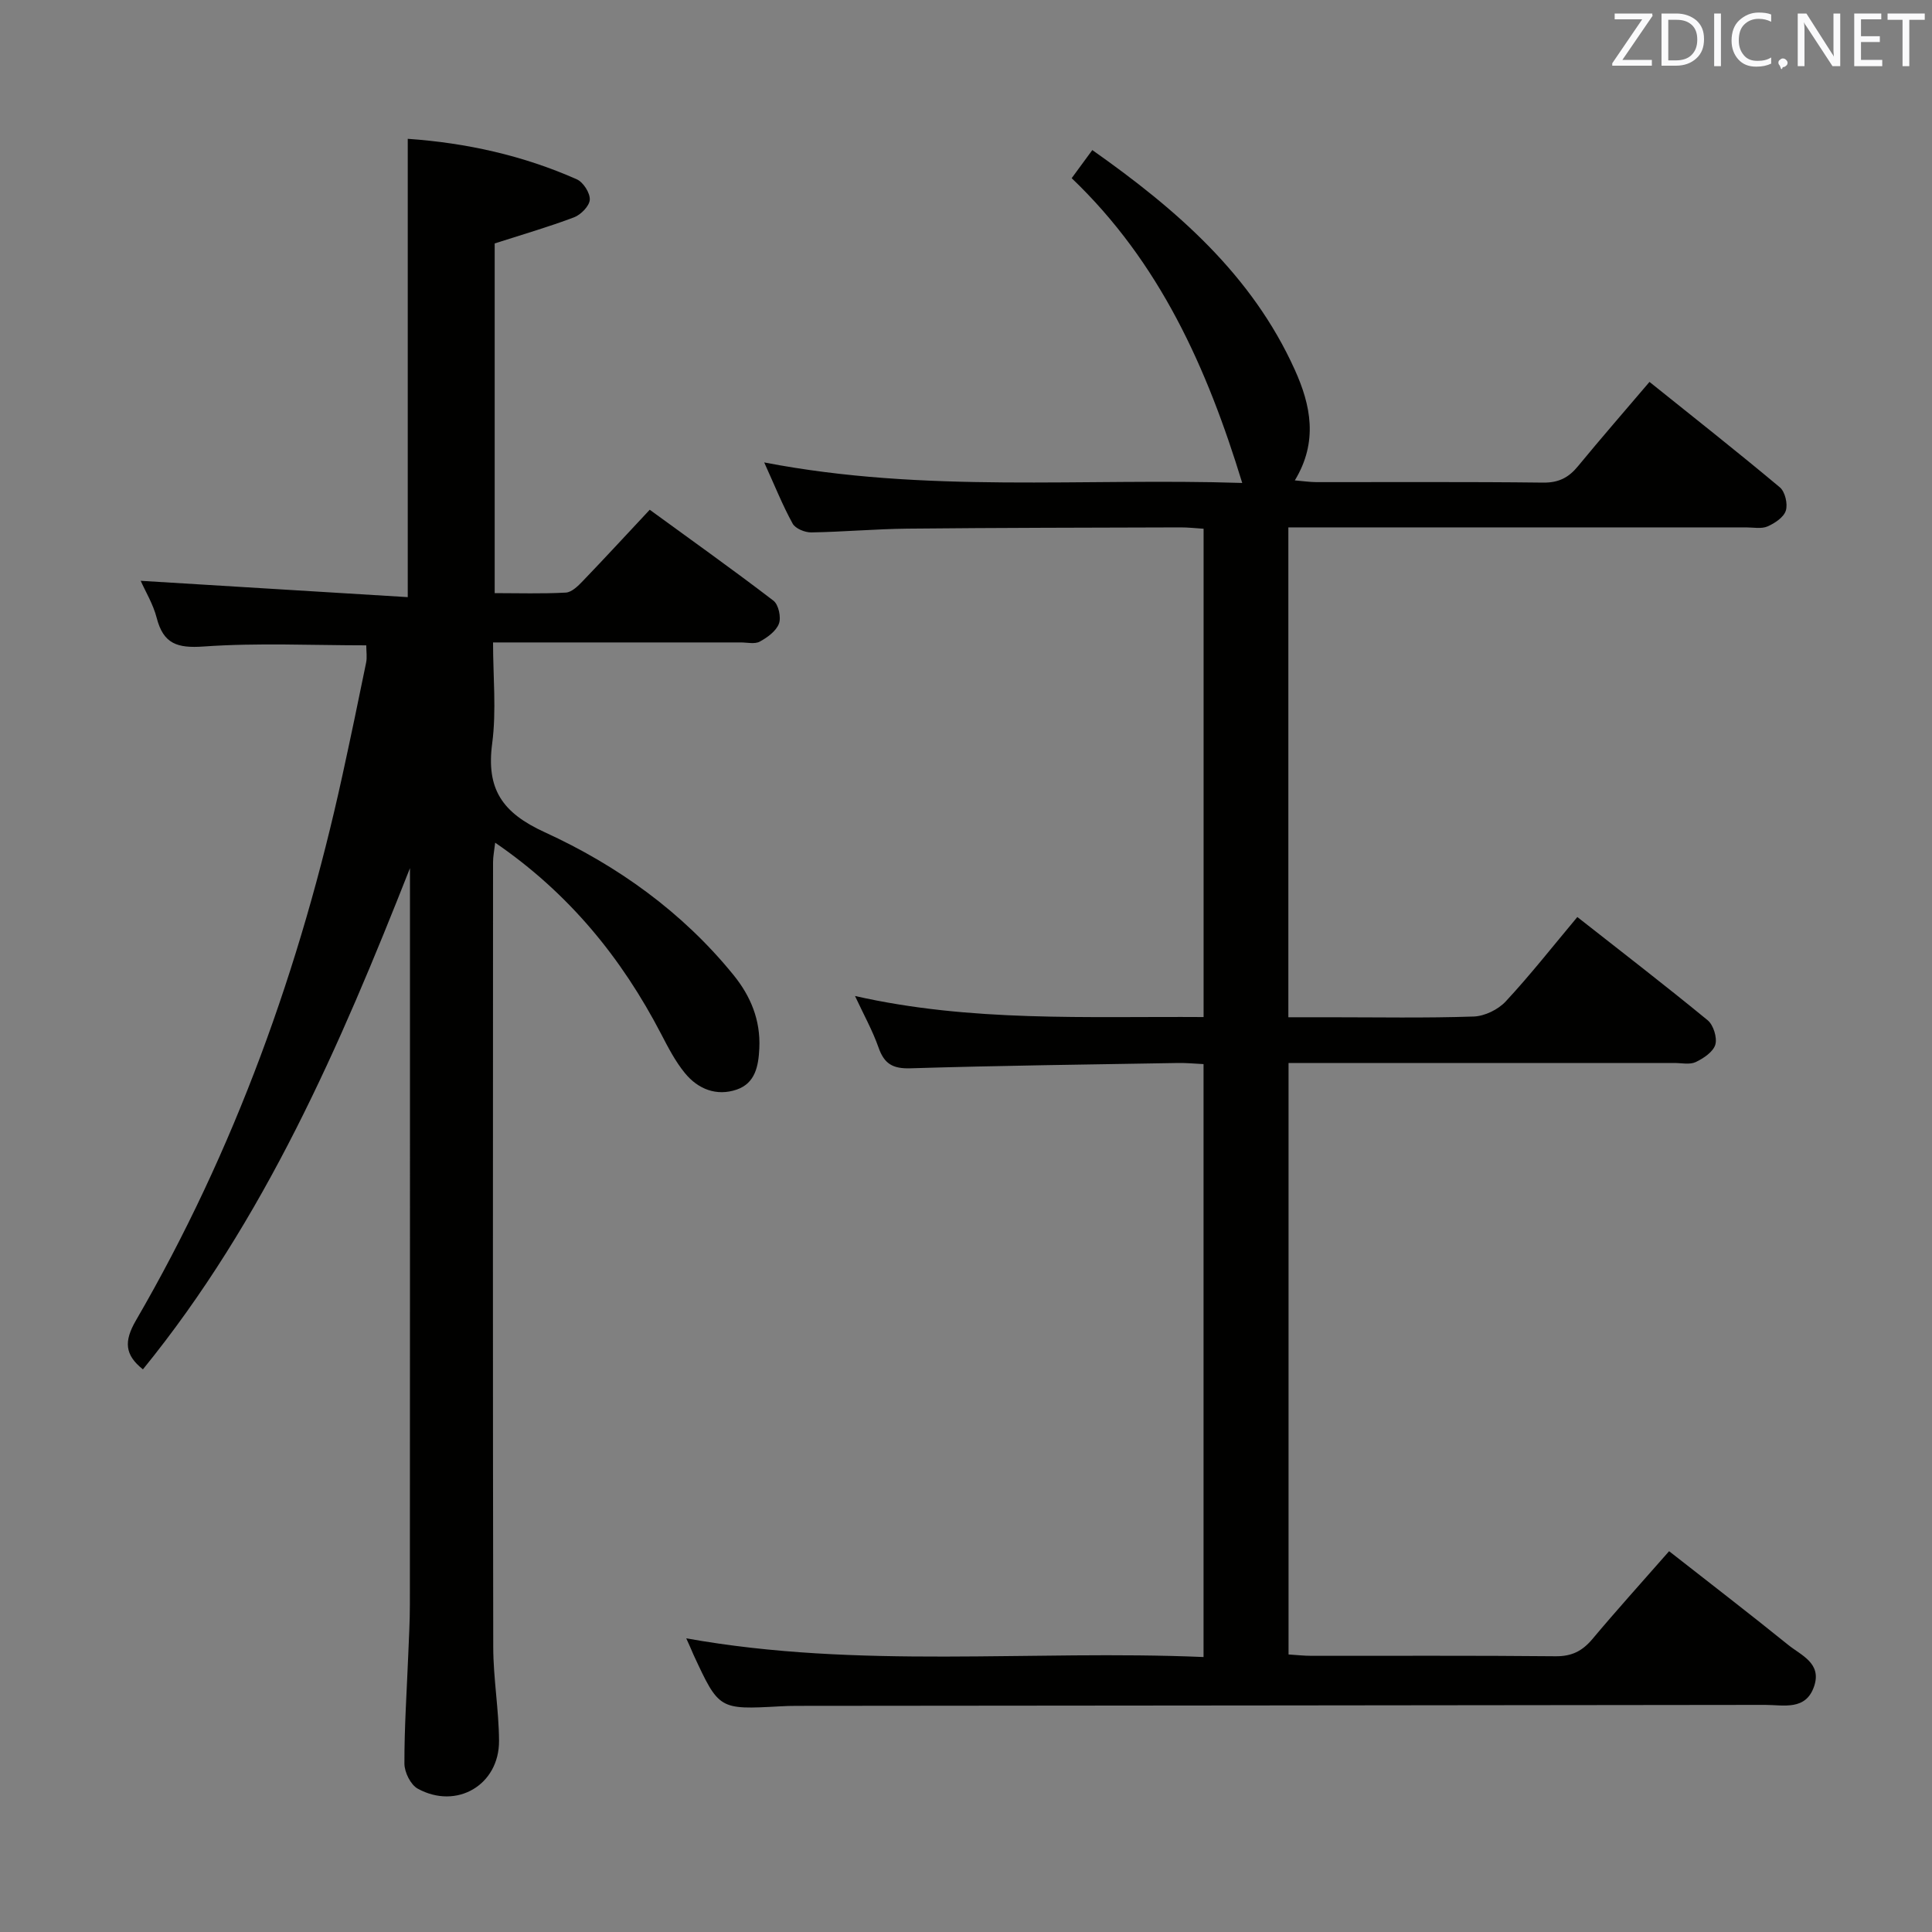<svg enable-background="new 0 0 400 400" viewBox="0 0 400 400" xmlns="http://www.w3.org/2000/svg"><rect x="0" y="0" width="400" height="400" fill="#808080" stroke="none"/><path d="m142.08 339.2c35.84 6.43 71.35 2.35 107.1 3.87 0-41.13 0-81.69 0-122.76-1.77-.08-3.52-.26-5.27-.23-18.48.31-36.96.54-55.42 1.1-3.64.11-5.41-.91-6.59-4.28-1.25-3.55-3.11-6.89-4.88-10.69 23.97 5.43 47.9 4.2 72.17 4.36 0-33.85 0-67.23 0-101.1-1.63-.1-3.22-.29-4.81-.28-18.83.06-37.66.07-56.48.26-6.65.07-13.29.67-19.93.78-1.32.02-3.29-.79-3.86-1.82-2.06-3.74-3.66-7.75-5.89-12.67 33.37 6.45 66.19 3.18 98.97 4.25-7.3-23.86-17.07-45.68-35.31-63.1 1.44-1.97 2.76-3.76 4.27-5.82 17.46 12.3 33.04 25.82 41.92 45.48 3.31 7.32 4.88 14.88.01 22.91 1.69.14 3.06.35 4.42.36 15.66.02 31.33-.09 46.99.1 3.2.04 5.28-1.03 7.21-3.39 4.75-5.77 9.66-11.41 14.81-17.46 9.2 7.38 18.2 14.47 26.98 21.82 1.09.91 1.68 3.43 1.25 4.82-.42 1.38-2.28 2.62-3.79 3.28-1.27.55-2.95.2-4.45.2-29.66.01-59.32 0-88.99 0-1.8 0-3.6 0-5.77 0v101.42h8.39c10 0 20 .19 29.99-.15 2.28-.08 5.06-1.44 6.63-3.13 5.09-5.48 9.72-11.38 14.82-17.47 9.07 7.13 18.14 14.11 26.98 21.37 1.19.98 2.01 3.6 1.59 5.05-.44 1.5-2.44 2.84-4.06 3.61-1.23.58-2.94.19-4.44.19-24.66 0-49.33 0-73.99 0-1.82 0-3.64 0-5.87 0v122.46c1.6.1 3.18.28 4.77.28 16.83.02 33.66-.08 50.49.09 3.36.04 5.55-1.07 7.64-3.55 5.02-5.99 10.27-11.79 15.89-18.2 8.31 6.51 16.56 12.86 24.65 19.39 2.68 2.17 6.95 3.77 5.4 8.5-1.7 5.19-6.34 3.93-10.18 3.93-66.82.09-133.64.14-200.46.2-1.17 0-2.33.03-3.5.1-12.61.69-12.62.69-17.9-10.69-.44-1.05-.91-2.1-1.5-3.39z" fill="#010100"/><path d="m84.88 179.74c-14.49 36.76-30.09 72.8-55.29 103.77-3.78-3.01-3.96-5.81-1.43-10.16 20.45-35.2 34.04-73.07 42.72-112.76 1.7-7.78 3.33-15.58 4.92-23.39.23-1.12.03-2.32.03-3.59-11.18 0-22.46-.55-33.64.24-5.48.39-8.36-.53-9.75-5.93-.73-2.85-2.34-5.47-3.31-7.67 18.36 1.12 36.75 2.25 55.29 3.38 0-32.37 0-63.4 0-94.89 12.16.85 23.88 3.45 35.01 8.39 1.33.59 2.75 2.82 2.68 4.21-.07 1.3-1.83 3.11-3.25 3.65-5.23 1.98-10.62 3.54-16.44 5.41v72.4c4.87 0 9.81.16 14.73-.11 1.22-.07 2.54-1.37 3.51-2.39 4.5-4.68 8.89-9.45 13.86-14.76 8.63 6.29 17.24 12.41 25.62 18.83 1.05.81 1.62 3.44 1.13 4.75-.58 1.55-2.39 2.86-3.97 3.72-1.04.56-2.61.17-3.94.17-16.83 0-33.65 0-51.28 0 0 7.11.72 14.12-.18 20.92-1.25 9.44 2.07 14.34 10.87 18.37 15.03 6.88 28.5 16.51 39.1 29.57 3.55 4.38 5.61 9.33 5.34 15.15-.17 3.72-.85 7.25-4.69 8.57-4.16 1.42-8-.09-10.71-3.41-1.98-2.41-3.46-5.28-4.91-8.07-8.19-15.76-19.08-29.16-34.38-39.64-.19 1.66-.44 2.85-.44 4.04-.02 54.17-.06 108.33.04 162.5.01 6.47 1.16 12.93 1.2 19.39.06 9.15-8.78 14.35-16.84 9.92-1.47-.81-2.75-3.41-2.75-5.19-.02-7.47.49-14.95.79-22.43.14-3.49.34-6.99.34-10.49.03-50.82.02-101.65.02-152.47z" fill="#010100"/><g fill="#fafafb"><path d="m342.2 3.2-6.3 9.2h6.1v1.2h-8.2v-.5l6.2-9.1h-5.7v-1.2h7.8v.4z"/><path d="m344 13.7v-10.9h3.1c1.6 0 3 .5 4.1 1.4 1.1 1 1.6 2.2 1.6 3.9s-.5 3-1.6 4-2.5 1.5-4.2 1.5h-3zm1.4-9.6v8.4h1.6c1.4 0 2.5-.4 3.2-1.1.8-.8 1.2-1.8 1.2-3.2s-.4-2.4-1.2-3.1-1.8-1-3.1-1z"/><path d="m356.3 2.8v10.9h-1.4v-10.9z"/><path d="m366.6 13.2c-.8.4-1.8.6-3 .6-1.6 0-2.8-.5-3.7-1.5s-1.4-2.3-1.4-3.9c0-1.7.5-3.2 1.6-4.2s2.4-1.6 4-1.6c1 0 1.9.1 2.6.4v1.5c-.8-.4-1.6-.6-2.6-.6-1.2 0-2.2.4-3 1.2s-1.1 1.9-1.1 3.3c0 1.3.4 2.3 1.1 3.1s1.6 1.1 2.8 1.1c1.1 0 2-.2 2.8-.7v1.3z"/><path d="m368.2 13c0-.3.1-.5.3-.6.2-.2.4-.3.6-.3.3 0 .5.1.7.3s.3.4.3.6-.1.5-.3.6c-.2.2-.4.3-.7.3-.3 1-.5-.1-.6-.3-.2-.2-.3-.4-.3-.6z"/><path d="m381.1 13.7h-1.7l-5.5-8.4c-.2-.2-.3-.5-.4-.7 0 .2.1.8.1 1.5v7.6h-1.4v-10.9h1.8l5.3 8.3c.3.4.4.6.4.8 0-.3-.1-.8-.1-1.6v-7.5h1.4v10.9z"/><path d="m389.7 13.7h-5.8v-10.9h5.6v1.2h-4.2v3.5h3.9v1.2h-3.9v3.7h4.4z"/><path d="m398.4 4.1h-3.1v9.6h-1.4v-9.6h-3.1v-1.3h7.7v1.3z"/></g></svg>